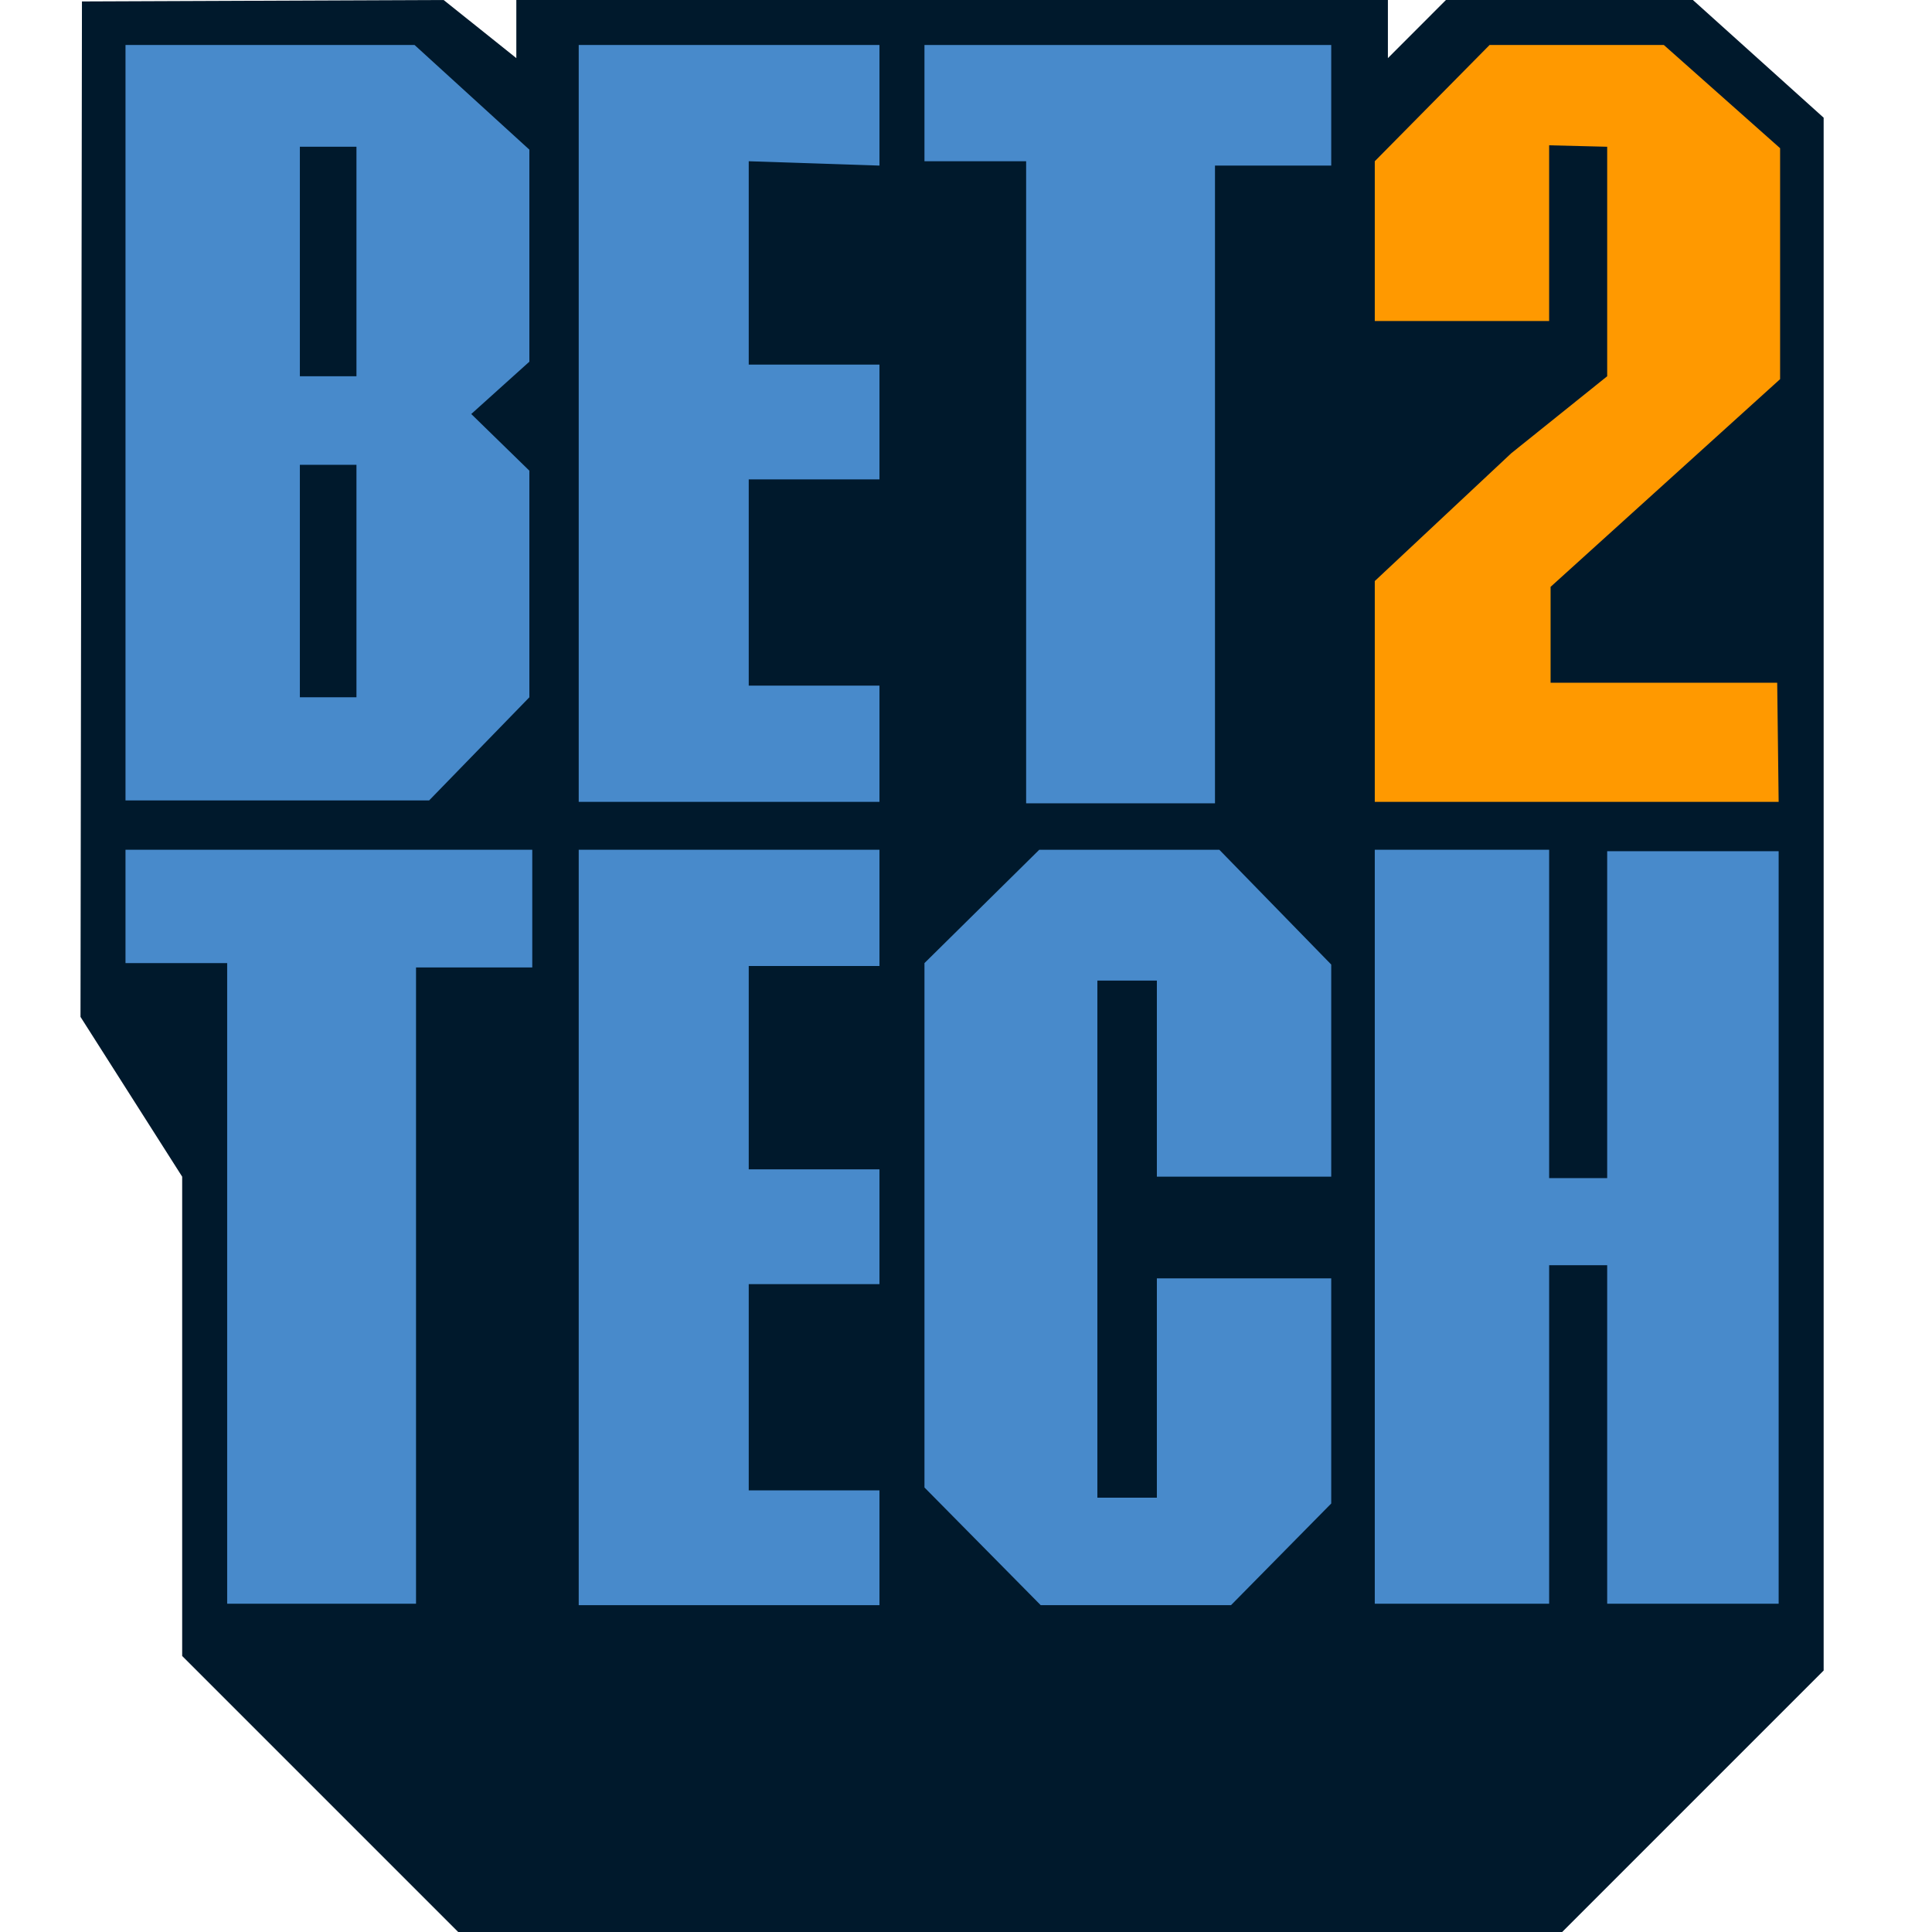 <svg width="24" height="24" viewBox="0 0 24 24" fill="none" xmlns="http://www.w3.org/2000/svg">
<path d="M1.018 0.018L5.511 0L6.414 0.722V0H17.241V0.722L17.962 0H21.03L22.654 1.462V20.752L19.406 24H5.692L2.263 20.571V14.617L1 12.632L1.018 0.018Z" fill="#00192C"/>
<path d="M6.576 1.859L5.15 0.559H1.559V9.943H5.331L6.576 8.662V5.847L5.854 5.143L6.576 4.493V1.859ZM4.428 8.662H3.725V5.774H4.428V8.662ZM4.428 4.674H3.725V1.823H4.428V4.674Z" fill="#488ACB"/>
<path d="M7.189 0.559V9.961H10.925V8.517H9.301V5.955H10.925V4.529H9.301V2.003L10.925 2.057V0.559H7.189Z" fill="#488ACB"/>
<path d="M7.189 10.556V19.94H10.925V18.514H9.301V15.952H10.925V14.526H9.301V12H10.925V10.556H7.189Z" fill="#488ACB"/>
<path d="M11.484 0.559H16.537V2.057H15.093V9.979H12.747V2.003H11.484V0.559Z" fill="#488ACB"/>
<path d="M1.559 10.556H6.612V12.018H5.168V19.922H2.822V11.964H1.559V10.556Z" fill="#488ACB"/>
<path d="M17.078 2.003L18.504 0.559H20.669L22.113 1.841V4.71L19.262 7.29V8.481H22.077L22.095 9.961H17.078V7.218L18.774 5.63L19.965 4.674V1.823L19.244 1.805V3.988H17.078V2.003Z" fill="#FF9900"/>
<path d="M22.095 10.899V10.574H19.965V14.635H19.244V10.556H17.078V19.922H19.244V15.717H19.965V19.922H22.095V10.899Z" fill="#488ACB"/>
<path d="M12.91 10.556H15.147L16.537 11.982V14.617H14.371V12.181H13.632V18.605H14.371V15.88H16.537V18.677L15.292 19.94H12.928L11.484 18.478V11.964L12.91 10.556Z" fill="#488ACB"/>
</svg>

